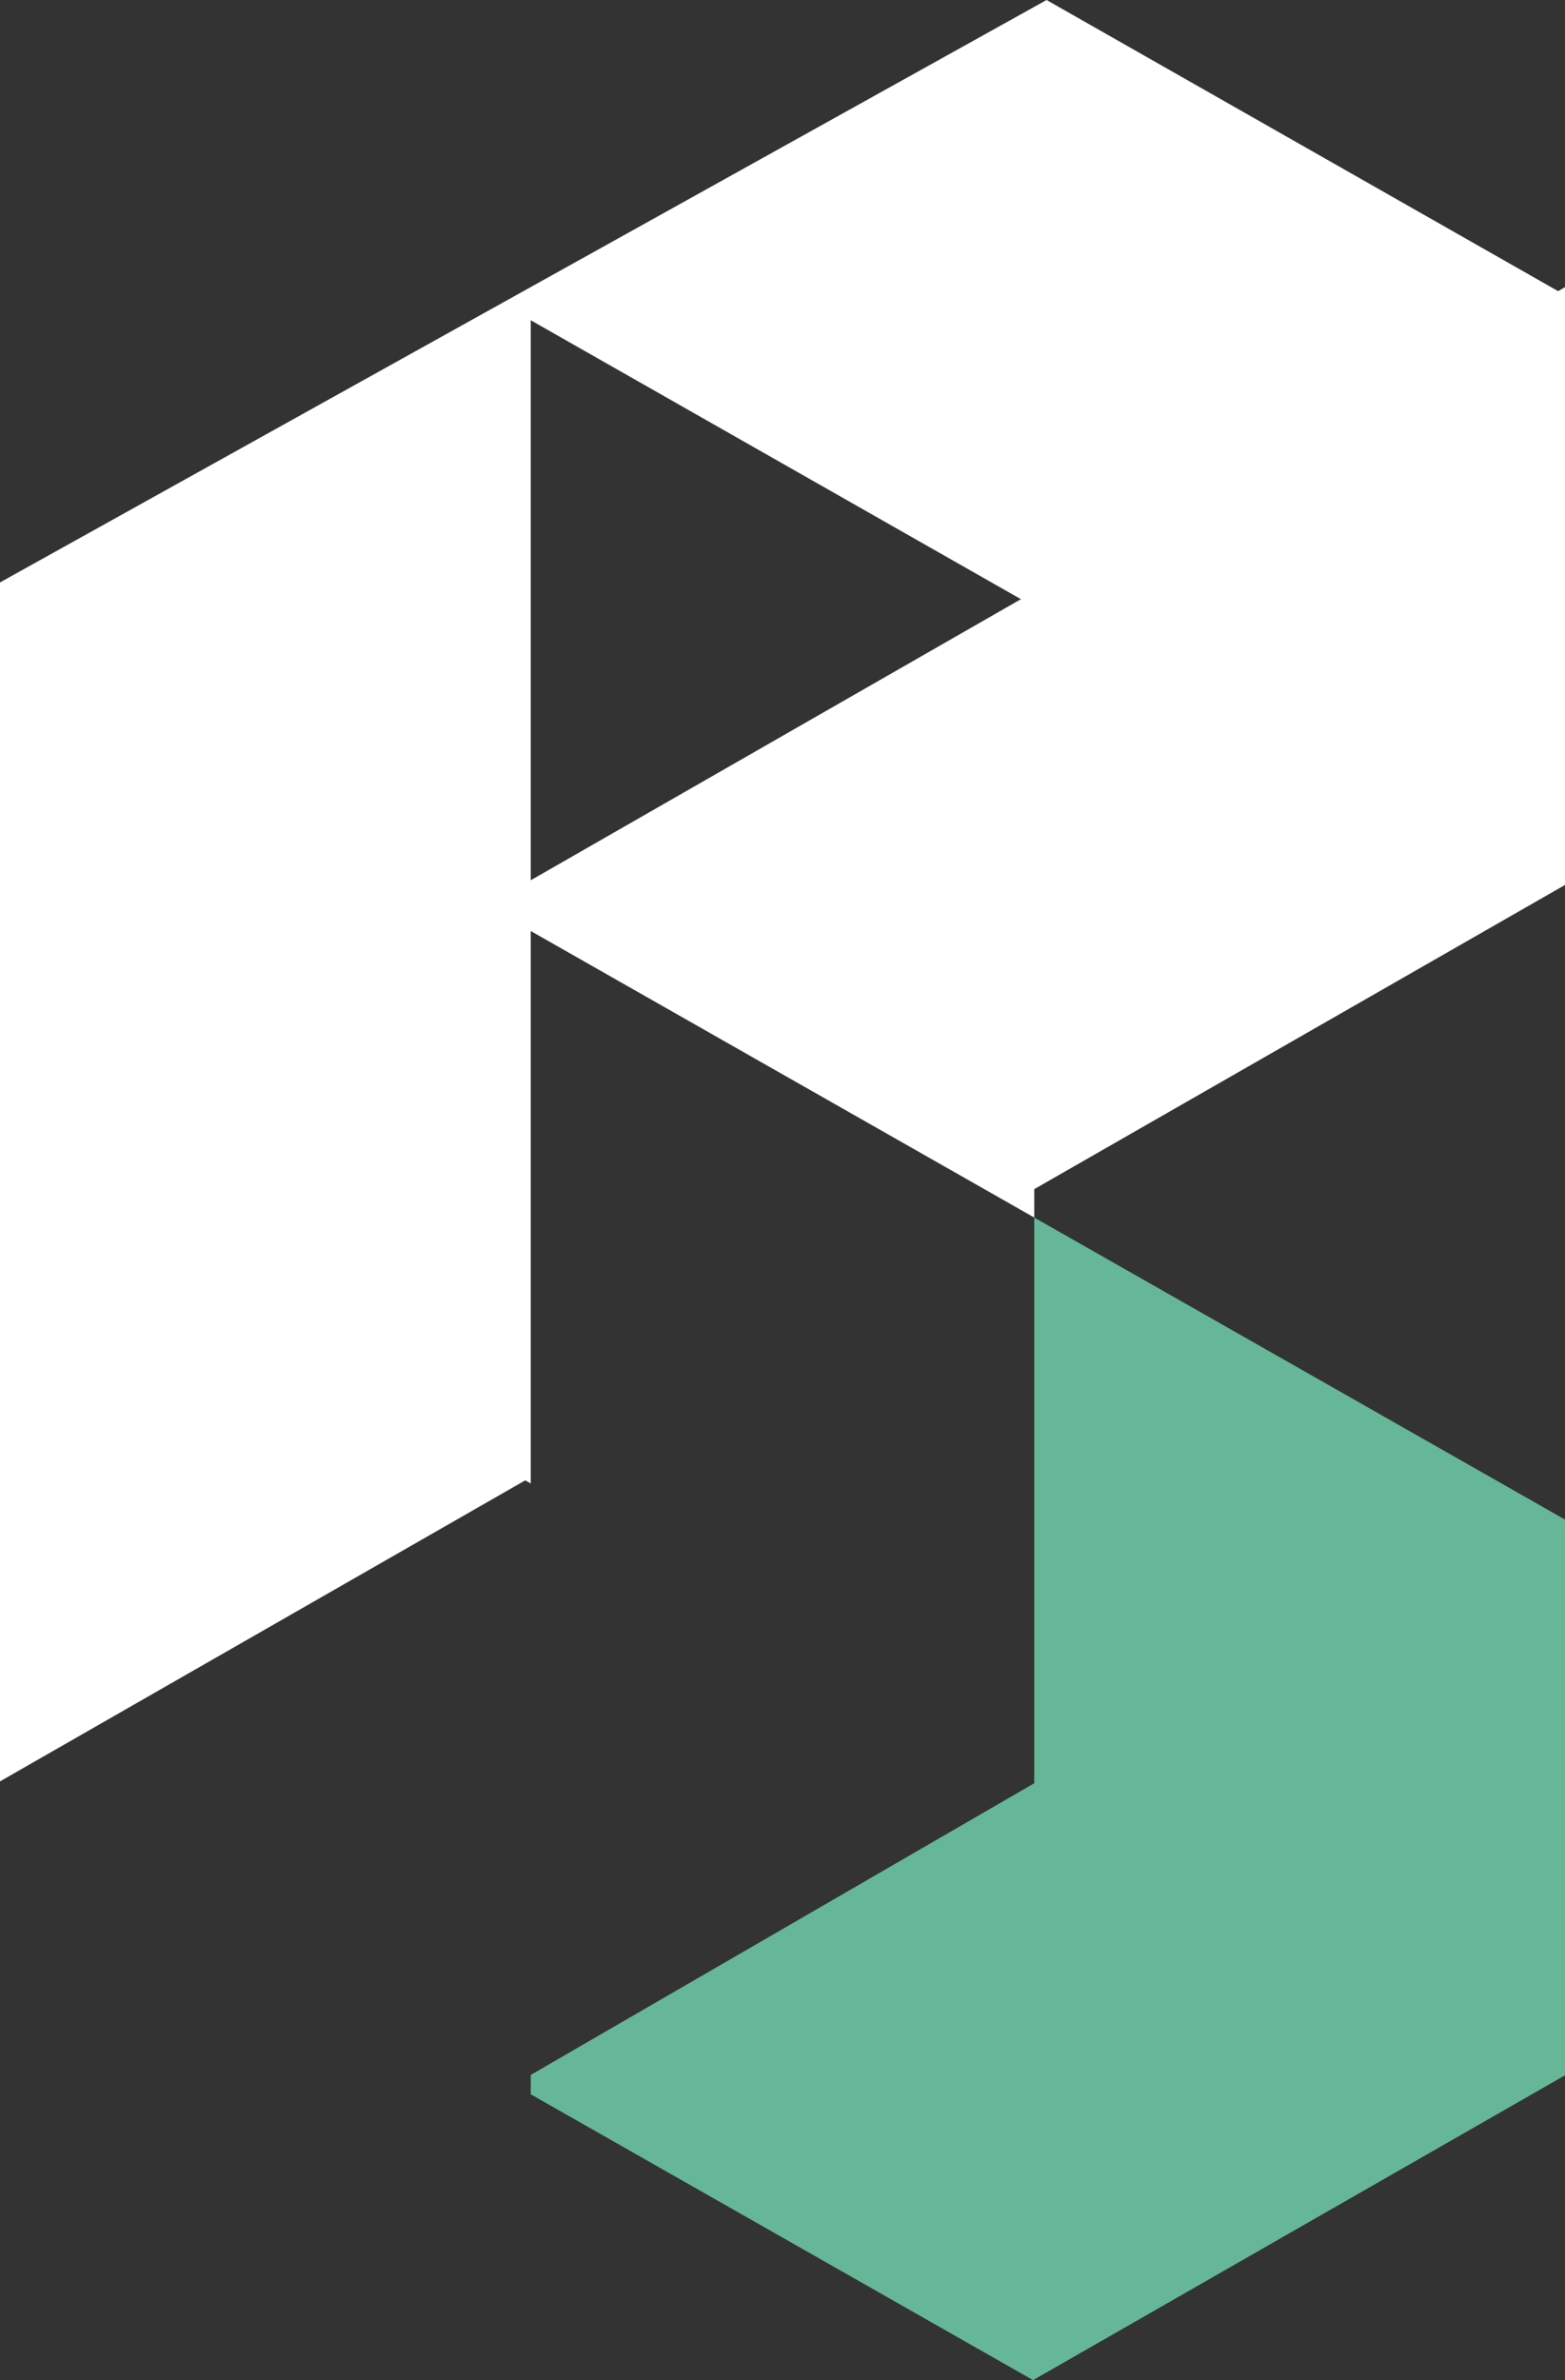 <?xml version="1.0" encoding="utf-8"?>
<!-- Generator: Adobe Illustrator 24.0.1, SVG Export Plug-In . SVG Version: 6.00 Build 0)  -->
<svg version="1.1" id="Layer_1" xmlns="http://www.w3.org/2000/svg" xmlns:xlink="http://www.w3.org/1999/xlink" x="0px" y="0px"
	 viewBox="0 0 434.65 660.88" style="enable-background:new 0 0 434.65 660.88;" xml:space="preserve">
<rect x="0" y="0" width="434.65" height="660.88" fill="#333333" stroke="none"/>
<style type="text/css">
	.st0{fill:#FFFFFF;}
	.st1{fill:#66B797;}
</style>
<g>
	<path class="st0" d="M432.74,80.84L290.66,0l-3.41,1.9L147.4,79.71l-7.45,4.15l-0.74,0.41L0,161.72v12.93v153.4v166.58
		l145.88-83.59l1.52,0.86v-1.74V258.51l132.94,75.63l6.91,3.93v-7.89l141.61-81.14l0.73-0.42l5.06-2.9V81.92v-2.18L432.74,80.84z
		 M147.4,244.42V88.92l136.14,77.45L147.4,244.42z"/>
	<polygon class="st1" points="287.25,495.14 147.4,576.14 147.4,581.51 286.92,660.88 287.25,660.69 434.65,576.24 434.65,575.34 
		434.65,421.94 424.05,415.9 287.25,338.08 287.25,491.48 	"/>
</g>
</svg>
